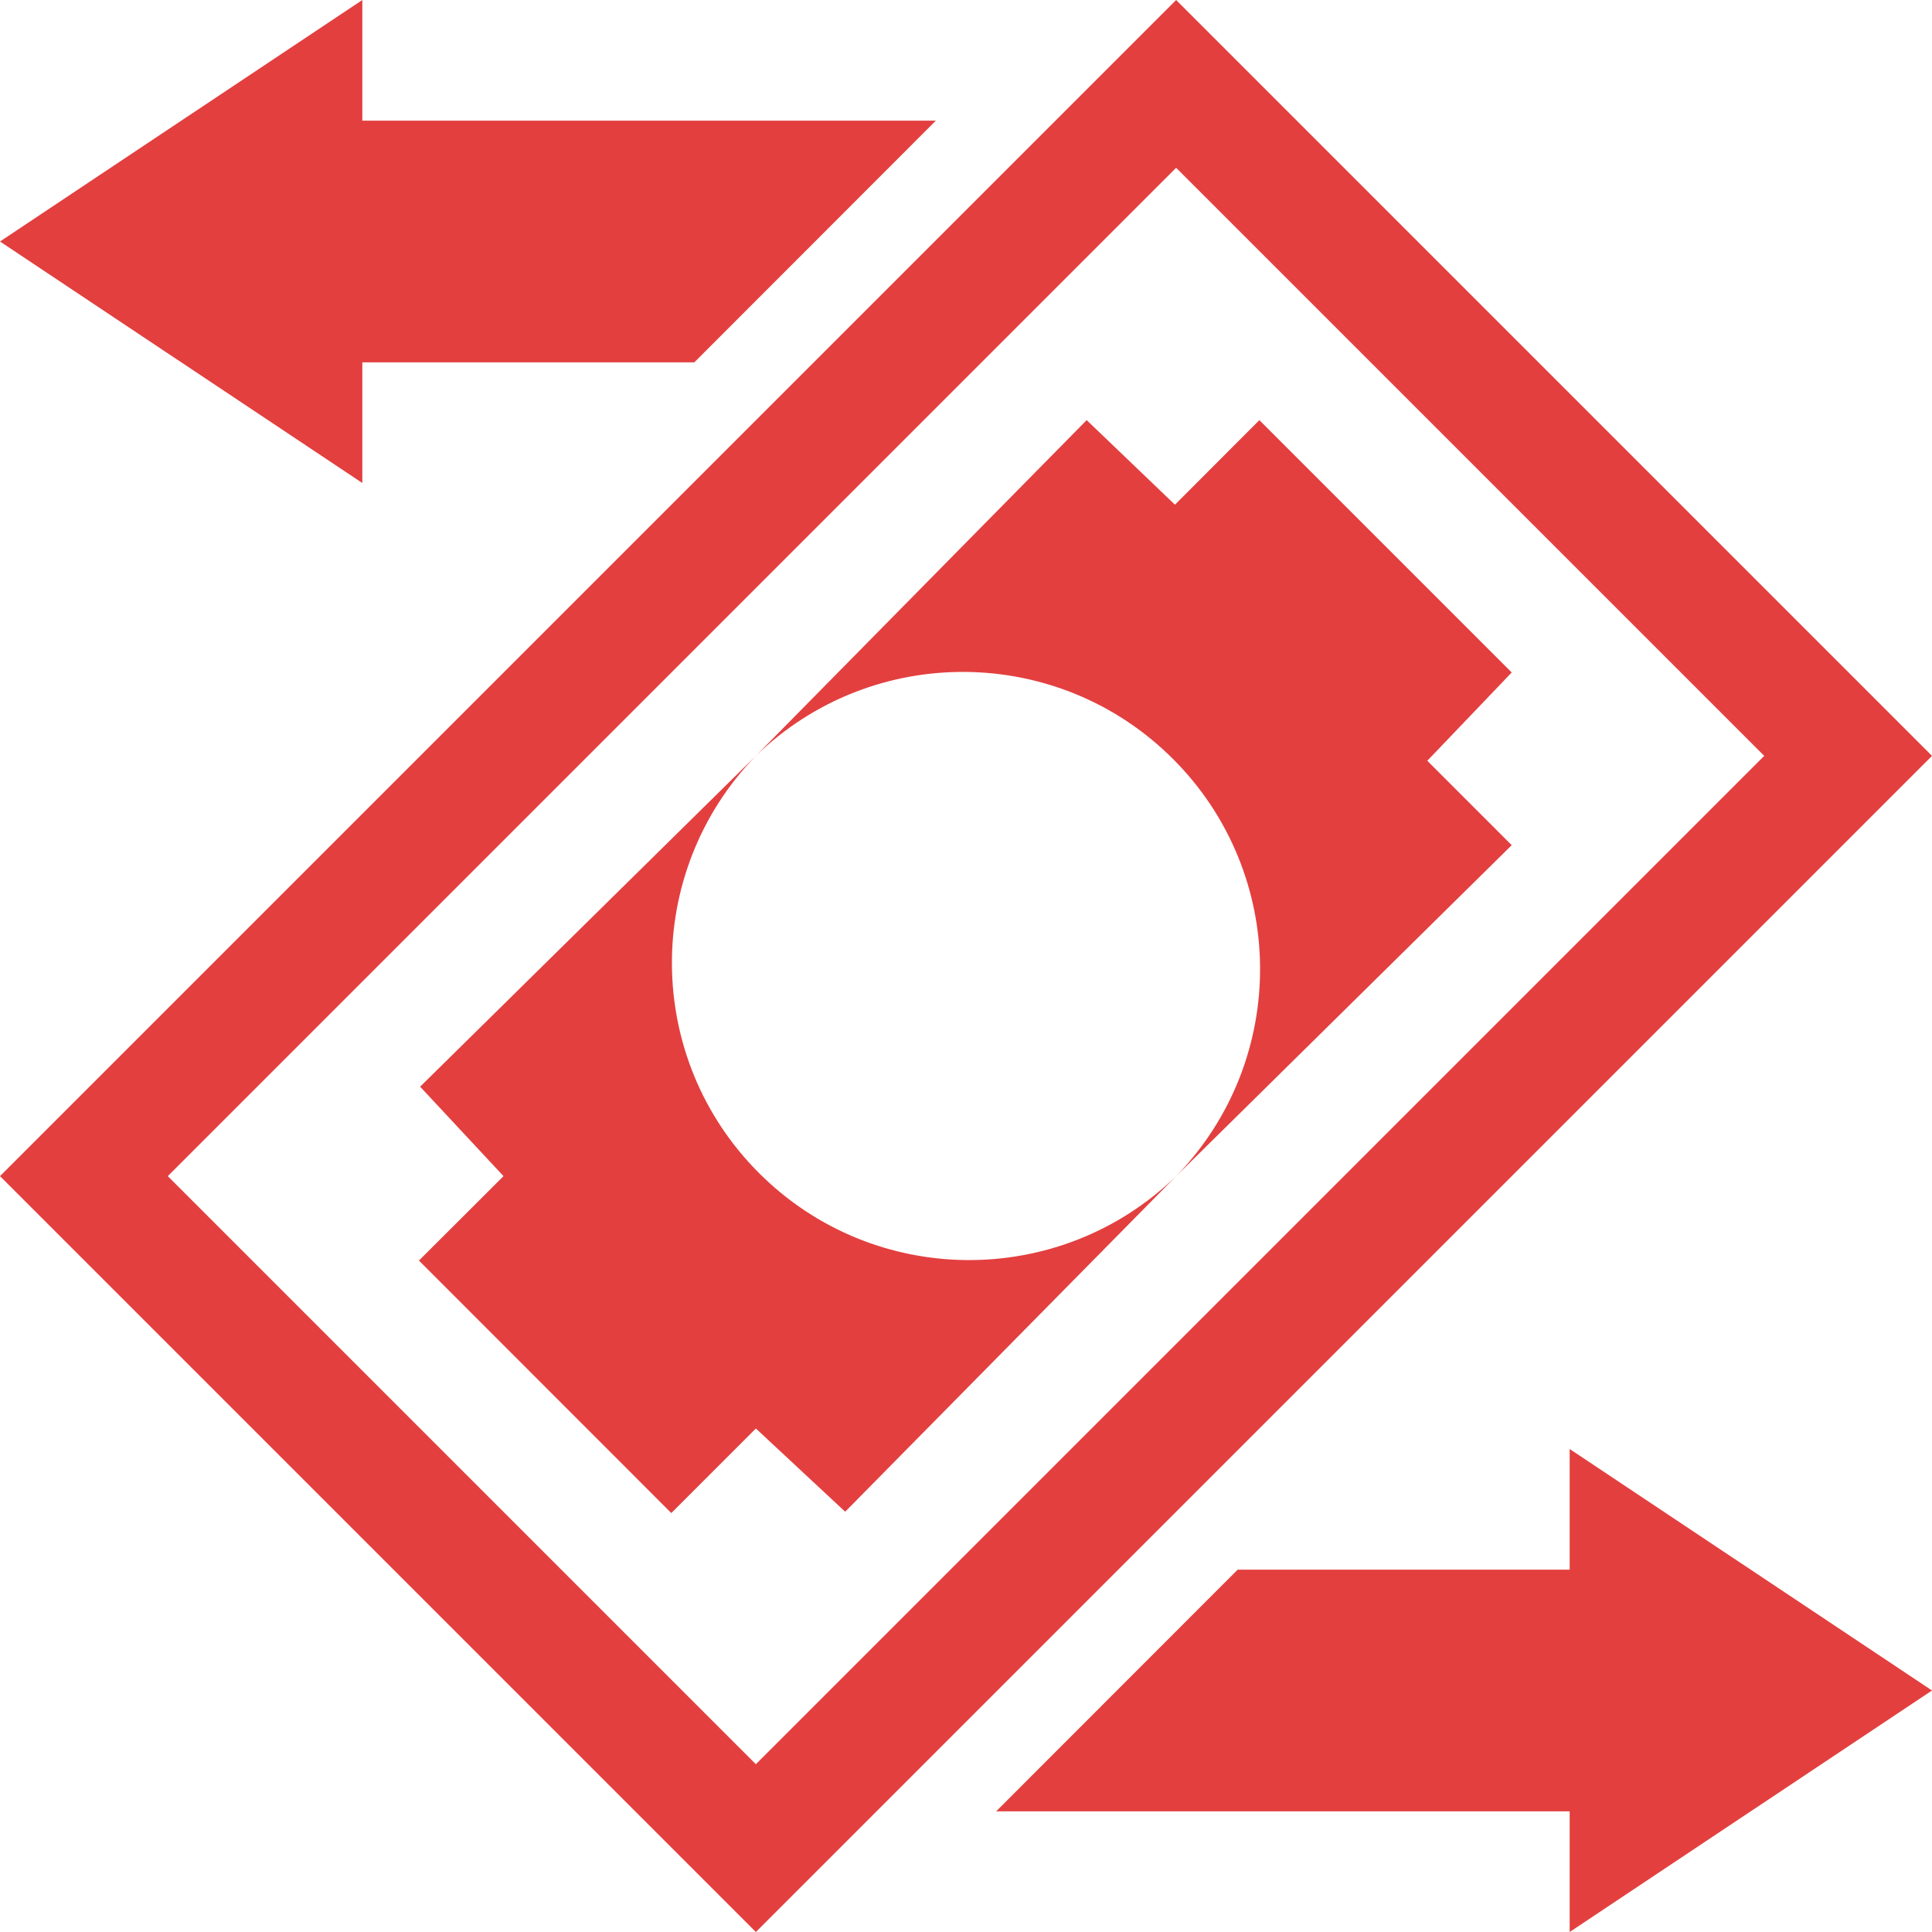 <svg width="13" height="13" viewBox="0 0 13 13" fill="none" xmlns="http://www.w3.org/2000/svg">
<path d="M13 11.375L10.562 13V12.188H6.703L8.328 10.562H10.562V9.75L13 11.375Z" fill="#E33F3F"/>
<path d="M0 1.625L2.438 0V0.812H6.297L4.672 2.438H2.438V3.25L0 1.625Z" fill="#E33F3F"/>
<path fill-rule="evenodd" clip-rule="evenodd" d="M0 7.914L7.914 0L13 5.086L5.086 13L0 7.914ZM7.914 1.129L1.129 7.914L5.086 11.871L11.871 5.086L7.914 1.129Z" fill="#E33F3F"/>
<path d="M3.388 7.914L2.819 8.482L4.517 10.181L5.086 9.612L5.687 10.172L7.914 7.914C7.13 8.675 5.88 8.666 5.107 7.893C4.334 7.12 4.325 5.87 5.086 5.086L2.827 7.312L3.388 7.914Z" fill="#E33F3F"/>
<path d="M10.172 4.525L8.474 2.827L7.906 3.396L7.312 2.827L5.086 5.086C5.87 4.325 7.12 4.334 7.893 5.107C8.666 5.88 8.675 7.129 7.914 7.914L10.172 5.687L9.604 5.119L10.172 4.525Z" fill="#E33F3F"/>
</svg>
